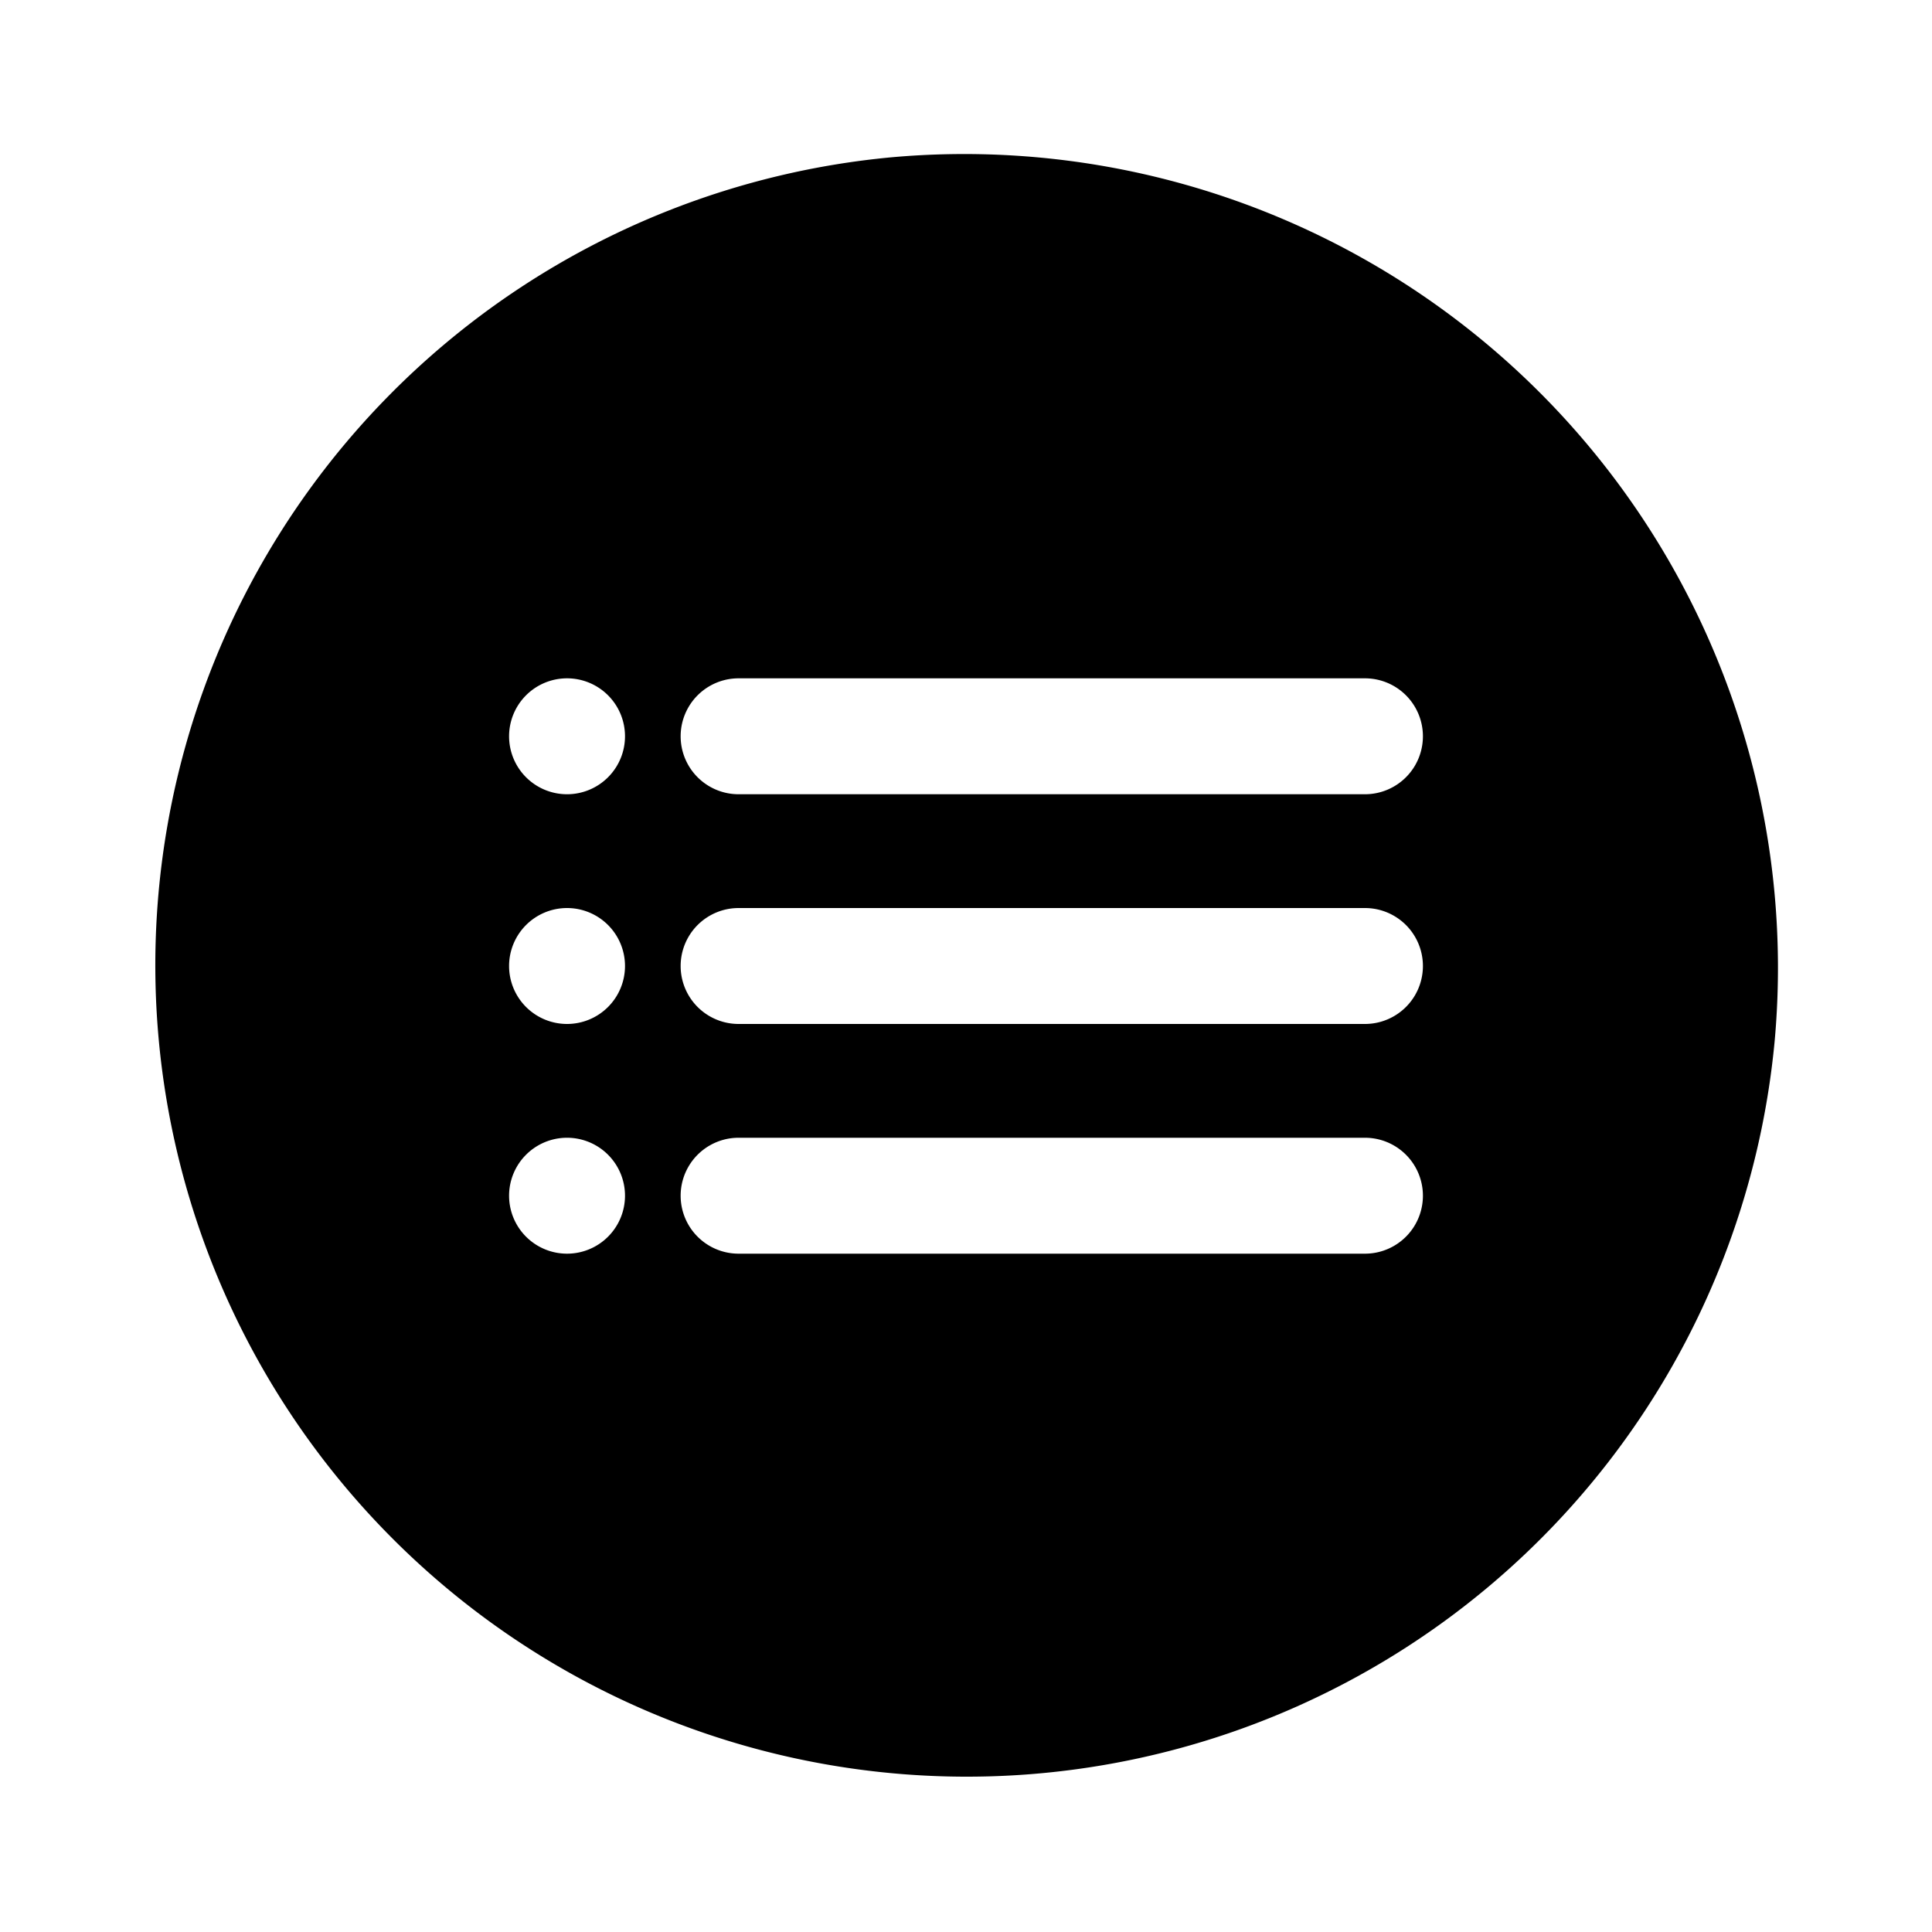 <svg height='64px' width='64px'  fill="#000000" xmlns="http://www.w3.org/2000/svg" data-name="Layer 1" viewBox="0 0 100 100" x="0px" y="0px"><title>Media Player</title><path d="M46.16,8.14a42,42,0,1,0,45.7,45.7A42.12,42.12,0,0,0,46.16,8.14ZM29.35,64.89a3,3,0,1,1,3-3A3,3,0,0,1,29.35,64.89Zm0-11.89a3,3,0,1,1,3-3A3,3,0,0,1,29.35,53Zm0-11.89a3,3,0,1,1,3-3A3,3,0,0,1,29.35,41.11Zm41.3,23.78H38.23a3,3,0,0,1,0-6H70.65a3,3,0,0,1,0,6Zm0-11.89H38.23a3,3,0,1,1,0-6H70.65a3,3,0,0,1,0,6Zm0-11.89H38.23a3,3,0,0,1,0-6H70.65a3,3,0,0,1,0,6Z"></path></svg>